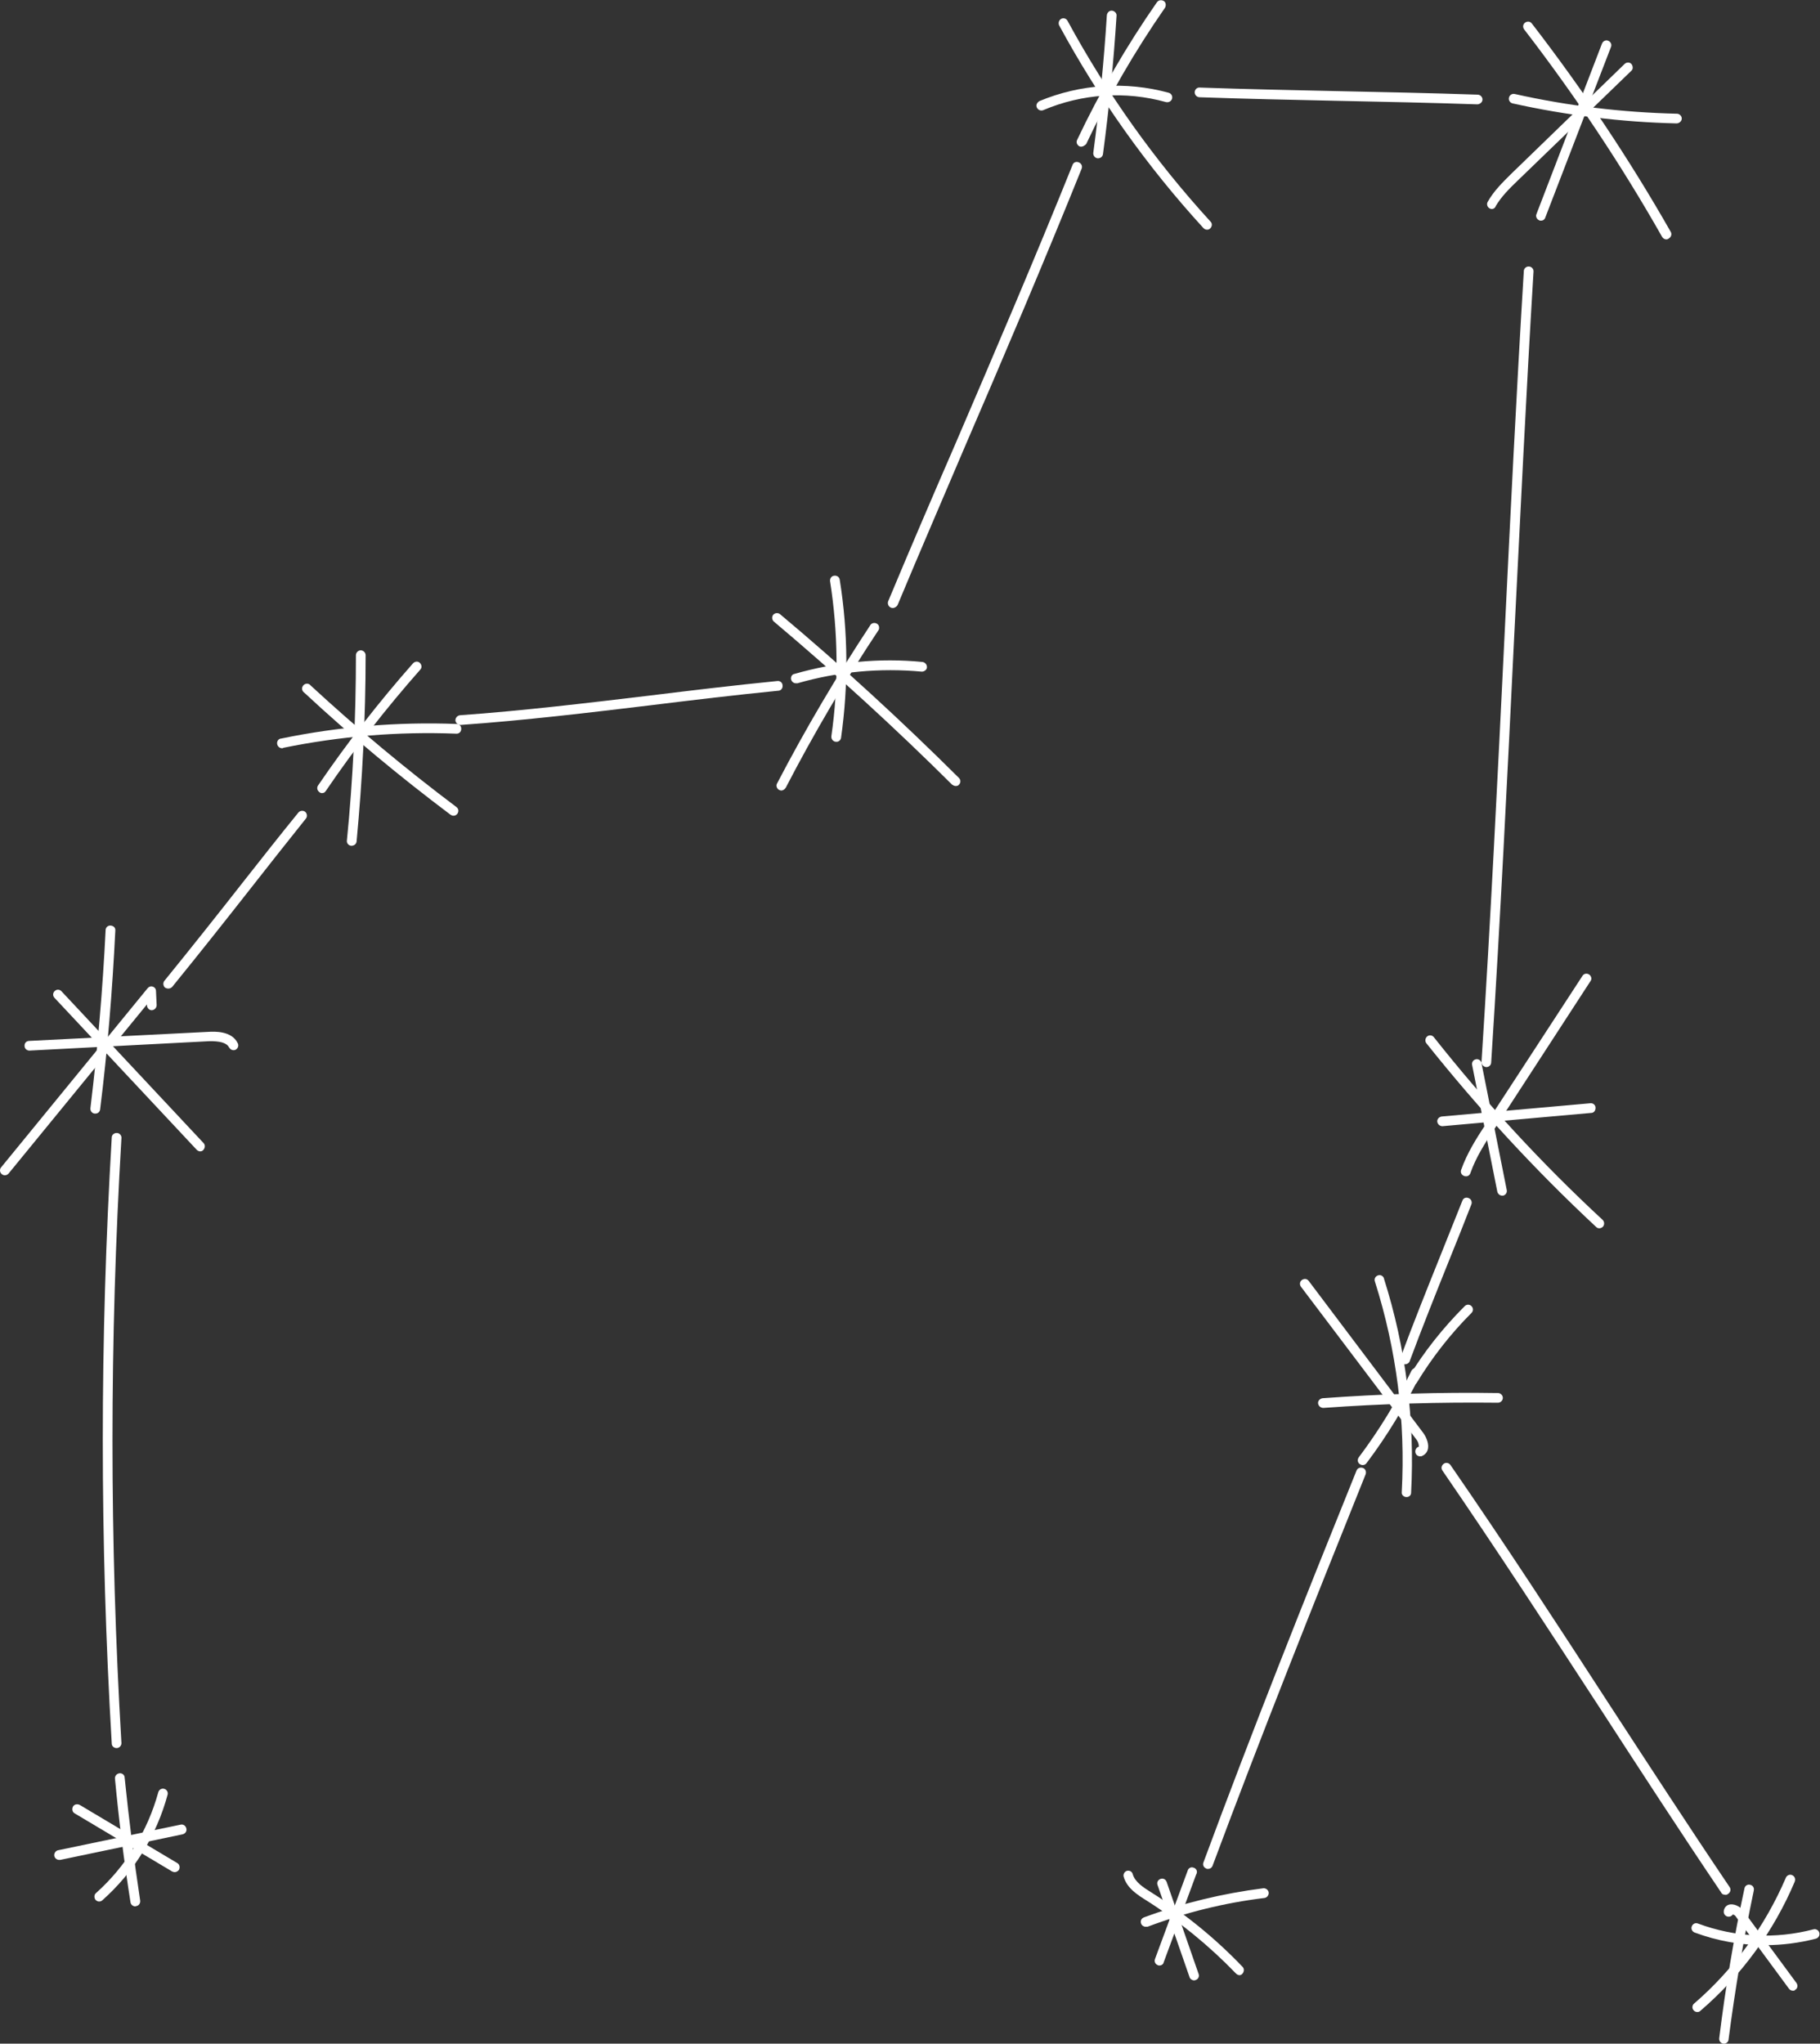 <?xml version="1.0" encoding="utf-8"?>
<!-- Generator: Adobe Illustrator 22.1.0, SVG Export Plug-In . SVG Version: 6.00 Build 0)  -->
<svg version="1.1" id="Layer_1" xmlns="http://www.w3.org/2000/svg" xmlns:xlink="http://www.w3.org/1999/xlink" x="0px" y="0px"
	 viewBox="0 0 563.5 632.6" style="enable-background:new 0 0 563.5 632.6;" xml:space="preserve">
<rect x="0" y="0" width="563.5" height="632.6" fill="#333333" stroke="none"/>
<style type="text/css">
	.st0{fill:#FFFFFF;}
</style>
<title>Asset 509</title>
<g id="Layer_2_1_">
	<g id="Layer_1-2">
		<path class="st0" d="M36.1,541.1c-0.8,0-1.5-0.6-1.5-1.4c-3.7-62.5-3.7-125.2,0-187.6c0-0.8,0.7-1.4,1.5-1.4c0,0,0,0,0.1,0
			c0.8,0,1.5,0.8,1.4,1.6c0,0,0,0,0,0c-3.7,62.4-3.7,124.9,0,187.3C37.6,540.3,37,541.1,36.1,541.1
			C36.2,541.1,36.2,541.1,36.1,541.1L36.1,541.1z"/>
		<path class="st0" d="M52.1,306c-0.3,0-0.7-0.1-1-0.3c-0.6-0.5-0.7-1.5-0.2-2.1c0,0,0,0,0,0c8.3-10.2,16.7-20.8,24.7-31
			c5.5-7,11.1-14.1,16.8-21.1c0.5-0.6,1.5-0.7,2.1-0.2s0.7,1.5,0.2,2.1l0,0c-5.6,7-11.3,14.2-16.7,21.1c-8,10.2-16.4,20.8-24.7,31
			C53,305.8,52.6,306,52.1,306z"/>
		<path class="st0" d="M142.6,224.4c-0.8,0-1.5-0.6-1.6-1.4c0-0.8,0.6-1.5,1.4-1.6c19.6-1.4,39.5-3.8,58.8-6.1
			c13-1.6,26.4-3.2,39.5-4.5c0.8-0.1,1.6,0.5,1.6,1.4c0.1,0.8-0.5,1.6-1.3,1.6c-13.1,1.3-26.5,2.9-39.5,4.5
			C182.4,220.6,162.4,223,142.6,224.4L142.6,224.4z"/>
		<path class="st0" d="M276.4,188.2c-0.8,0-1.5-0.7-1.5-1.5c0-0.2,0-0.4,0.1-0.6c6.8-16.3,13.9-32.8,20.8-48.7
			C308,109,320.5,79.8,332.1,51c0.3-0.8,1.2-1.1,2-0.7c0.7,0.3,1.1,1.1,0.8,1.9c-11.6,28.8-24.1,58.1-36.3,86.4
			c-6.8,16-13.9,32.4-20.7,48.7C277.6,187.8,277,188.2,276.4,188.2z"/>
		<path class="st0" d="M457.5,32.3L457.5,32.3c-14.6-0.5-29.4-0.8-43.8-1.1c-13.9-0.3-28.2-0.6-42.3-1.1c-0.8,0-1.5-0.7-1.5-1.5
			c0,0,0,0,0,0c0-0.8,0.6-1.5,1.4-1.5c0,0,0.1,0,0.1,0c14.1,0.5,28.4,0.8,42.3,1.1c14.3,0.3,29.2,0.6,43.8,1.1
			c0.8,0,1.5,0.7,1.5,1.5S458.3,32.2,457.5,32.3L457.5,32.3L457.5,32.3z"/>
		<path class="st0" d="M460.2,330.3h-0.1c-0.8-0.1-1.5-0.8-1.4-1.6c2.8-43.7,5-88.2,7.1-131.4c1.8-37.2,3.7-75.7,6-113.4
			c0-0.8,0.8-1.5,1.6-1.4c0.8,0,1.5,0.8,1.4,1.6l0,0c-2.3,37.7-4.1,76.1-6,113.3c-2.1,43.1-4.3,87.7-7.1,131.4
			C461.7,329.7,461,330.3,460.2,330.3z"/>
		<path class="st0" d="M374,578.5c-0.2,0-0.4,0-0.5-0.1c-0.8-0.3-1.2-1.1-0.9-1.9c0,0,0,0,0,0c15.1-40.8,31-80.7,47.4-121.3
			c0.3-0.8,1.2-1.1,2-0.8c0.8,0.3,1.1,1.2,0.8,2c-16.3,40.6-32.2,80.4-47.4,121.2C375.2,578.1,374.7,578.5,374,578.5z"/>
		<path class="st0" d="M435,422.3c-0.2,0-0.4,0-0.5-0.1c-0.8-0.3-1.2-1.2-0.9-1.9c3.9-10.5,8.1-21,12.2-31.2
			c2.3-5.8,4.7-11.7,7-17.5c0.3-0.8,1.2-1.1,2-0.7c0.7,0.3,1,1.1,0.8,1.8c-2.3,5.9-4.6,11.7-7,17.6c-4.1,10.2-8.3,20.7-12.2,31.2
			C436.2,421.9,435.7,422.3,435,422.3z"/>
		<path class="st0" d="M534.1,586.5c-0.5,0-1-0.2-1.2-0.7c-12.5-18.5-25.1-37.9-37.3-56.7c-15.9-24.4-32.3-49.6-49-73.9
			c-0.5-0.7-0.3-1.6,0.4-2.1s1.6-0.3,2.1,0.4l0,0c16.8,24.3,33.2,49.5,49.1,74c12.2,18.7,24.8,38.1,37.3,56.6
			c0.5,0.7,0.3,1.6-0.4,2.1C534.7,586.5,534.4,586.6,534.1,586.5z"/>
		<path class="st0" d="M41.9,590.1c-0.7,0-1.4-0.5-1.5-1.3c-2-12.6-3.6-25.5-4.8-38.2c-0.1-0.8,0.5-1.6,1.4-1.7
			c0.8-0.1,1.6,0.5,1.6,1.4c1.3,12.7,2.9,25.5,4.8,38c0.1,0.8-0.4,1.6-1.2,1.7L41.9,590.1z"/>
		<path class="st0" d="M18.5,575.7c-0.8,0.1-1.6-0.5-1.7-1.3c-0.1-0.8,0.5-1.6,1.3-1.7l0,0l37.8-7.9c0.8-0.2,1.6,0.3,1.8,1.2
			c0.2,0.8-0.3,1.6-1.2,1.8l0,0l-37.8,7.9L18.5,575.7z"/>
		<path class="st0" d="M54.1,579.5c-0.3,0-0.5-0.1-0.8-0.2l-30.2-18c-0.7-0.4-0.9-1.3-0.5-2.1c0.4-0.7,1.3-0.9,2.1-0.5l30.2,18
			c0.7,0.4,0.9,1.3,0.5,2.1C55.1,579.2,54.6,579.5,54.1,579.5L54.1,579.5z"/>
		<path class="st0" d="M30.7,588.6c-0.4,0-0.8-0.2-1.1-0.5c-0.5-0.6-0.5-1.6,0.1-2.1c0,0,0,0,0,0c9.3-8.3,16-19.2,19.3-31.2
			c0.2-0.8,1-1.3,1.8-1.1c0,0,0,0,0,0c0.8,0.2,1.3,1,1.1,1.8c-3.4,12.6-10.4,24-20.2,32.7C31.5,588.4,31.1,588.6,30.7,588.6z"/>
		<path class="st0" d="M1.5,363.8c-0.8,0-1.5-0.7-1.5-1.5c0-0.3,0.1-0.7,0.3-0.9l45.4-55.5c0.4-0.5,1-0.7,1.6-0.5
			c0.6,0.2,1,0.7,1,1.4l0.2,4.3c0,0.8-0.6,1.5-1.4,1.6s-1.5-0.6-1.6-1.4l0,0v-0.4L2.7,363.2C2.4,363.6,1.9,363.8,1.5,363.8z"/>
		<path class="st0" d="M62,356.4c-0.4,0-0.8-0.2-1.1-0.5l-44-47c-0.6-0.6-0.6-1.5,0-2.1c0.6-0.6,1.5-0.6,2.1,0c0,0,0,0,0,0l44,47
			c0.6,0.6,0.5,1.5,0,2.1C62.8,356.2,62.4,356.4,62,356.4z"/>
		<path class="st0" d="M29.5,344.7h-0.2c-0.8-0.1-1.4-0.8-1.3-1.7c0,0,0,0,0,0c2.2-18.2,3.8-36.7,4.7-55.1c0-0.8,0.7-1.5,1.6-1.4
			s1.5,0.7,1.4,1.6c-0.9,18.4-2.4,37-4.7,55.3C30.9,344.2,30.3,344.7,29.5,344.7z"/>
		<path class="st0" d="M9.1,325.2c-0.8,0-1.5-0.6-1.5-1.5s0.6-1.5,1.5-1.5l55.4-2.8c1.8-0.1,7.2-0.4,9.1,3.5c0.4,0.7,0.1,1.6-0.6,2
			c-0.7,0.4-1.6,0.1-2-0.6c0,0,0-0.1-0.1-0.1c-0.7-1.4-2.8-2-6.3-1.9L9.1,325.2L9.1,325.2z"/>
		<path class="st0" d="M99.7,245.5c-0.3,0-0.6-0.1-0.8-0.3c-0.7-0.5-0.9-1.4-0.4-2.1c9-13.2,18.8-25.8,29.4-37.8
			c0.6-0.6,1.5-0.7,2.1-0.1s0.7,1.5,0.1,2.1c-10.5,11.9-20.3,24.4-29.2,37.5C100.6,245.3,100.2,245.5,99.7,245.5z"/>
		<path class="st0" d="M87.5,231.6c-0.8,0.1-1.6-0.5-1.7-1.4c-0.1-0.8,0.5-1.6,1.3-1.6l0,0c17.9-3.7,36.1-5.2,54.3-4.5
			c0.8,0,1.5,0.7,1.4,1.6c0,0.8-0.7,1.5-1.6,1.4c-18-0.7-36,0.8-53.6,4.4C87.7,231.6,87.6,231.6,87.5,231.6z"/>
		<path class="st0" d="M108.8,261.8h-0.1c-0.8-0.1-1.4-0.8-1.3-1.6c1.9-19,2.8-38.3,2.8-57.4c0-0.8,0.7-1.5,1.5-1.5l0,0
			c0.8,0,1.5,0.7,1.5,1.5c0,0,0,0,0,0c0,19.2-1,38.6-2.8,57.7C110.3,261.3,109.6,261.8,108.8,261.8z"/>
		<path class="st0" d="M140.4,252.5c-0.3,0-0.6-0.1-0.9-0.3c-15.7-11.8-30.9-24.4-45.3-37.8c-0.7-0.5-0.9-1.4-0.4-2.1
			c0.5-0.7,1.4-0.9,2.1-0.4c0.1,0.1,0.2,0.2,0.3,0.3c14.4,13.3,29.4,25.8,45.1,37.6c0.7,0.5,0.8,1.4,0.3,2.1c0,0,0,0,0,0
			C141.3,252.3,140.9,252.5,140.4,252.5z"/>
		<path class="st0" d="M241.9,244.7c-0.2,0-0.5-0.1-0.7-0.2c-0.7-0.4-1-1.3-0.6-2c8.8-16.9,18.5-33.3,29-49.2
			c0.6-0.6,1.5-0.6,2.1-0.1c0.5,0.4,0.6,1.1,0.4,1.7c-10.5,15.8-20.1,32.1-28.8,48.9C242.9,244.4,242.4,244.7,241.9,244.7z"/>
		<path class="st0" d="M295.9,243.3c-0.4,0-0.8-0.2-1.1-0.4c-17.6-17.5-36.2-34.5-55.2-50.5c-0.6-0.5-0.7-1.5-0.2-2.1
			c0.5-0.6,1.5-0.7,2.1-0.2l0,0c19.1,16,37.7,33.1,55.4,50.7c0.6,0.6,0.6,1.5,0,2.1C296.7,243.2,296.3,243.3,295.9,243.3z"/>
		<path class="st0" d="M258.9,229.6h-0.2c-0.8-0.1-1.4-0.9-1.3-1.7c2.3-15.9,2.1-32.1-0.4-48c-0.1-0.8,0.4-1.6,1.3-1.7
			c0.8-0.1,1.6,0.4,1.7,1.3l0,0c2.6,16.2,2.7,32.7,0.4,48.9C260.3,229.1,259.6,229.7,258.9,229.6z"/>
		<path class="st0" d="M246.4,211.5c-0.8,0-1.5-0.7-1.5-1.5c0-0.7,0.4-1.3,1.1-1.4c12.9-3.7,26.3-5,39.6-3.7
			c0.8,0.1,1.4,0.8,1.4,1.6s-0.8,1.4-1.6,1.4l0,0c-12.9-1.2-26,0-38.5,3.6C246.6,211.5,246.5,211.5,246.4,211.5z"/>
		<path class="st0" d="M334.8,45.4c-0.2,0-0.4,0-0.6-0.1c-0.7-0.4-1.1-1.2-0.7-2c7-14.8,15.3-29.1,24.7-42.6
			c0.5-0.7,1.4-0.8,2.1-0.4s0.8,1.4,0.4,2.1l0,0c-9.3,13.4-17.5,27.5-24.4,42.2C335.9,45,335.3,45.4,334.8,45.4z"/>
		<path class="st0" d="M373.7,71.1c-0.4,0-0.8-0.2-1.1-0.5c-17.4-19-32.4-40.1-44.7-62.8c-0.3-0.8,0-1.6,0.7-2
			c0.7-0.3,1.5-0.1,1.9,0.6c12.2,22.5,27.1,43.4,44.3,62.2c0.6,0.6,0.5,1.5-0.1,2.1C374.4,71,374.1,71.1,373.7,71.1L373.7,71.1z"/>
		<path class="st0" d="M322.4,34.2c-0.8,0-1.5-0.7-1.5-1.5c0-0.6,0.4-1.1,0.9-1.4c12.7-5.3,26.8-6.2,40-2.6c0.8,0.2,1.3,1,1.1,1.8
			c-0.2,0.8-1,1.3-1.9,1.1c-12.6-3.5-26-2.6-38,2.5C322.8,34.2,322.6,34.2,322.4,34.2z"/>
		<path class="st0" d="M340,49h-0.2c-0.8-0.1-1.4-0.9-1.3-1.7c0,0,0,0,0,0c1.9-14.1,3.3-28.4,4.2-42.6c0.1-0.8,0.8-1.5,1.6-1.4
			s1.5,0.8,1.4,1.6c-0.9,14.2-2.3,28.6-4.2,42.8C341.4,48.5,340.7,49,340,49z"/>
		<path class="st0" d="M519.1,38.2L519.1,38.2C502,37.8,485,35.7,468.3,32c-0.8-0.2-1.3-1-1.1-1.8c0.2-0.8,1-1.3,1.8-1.1
			c16.5,3.7,33.3,5.7,50.2,6.1c0.8,0,1.5,0.7,1.5,1.5S519.9,38.2,519.1,38.2L519.1,38.2z"/>
		<path class="st0" d="M461.9,64.7c-0.3,0-0.5-0.1-0.7-0.2c-0.7-0.4-1-1.3-0.6-2c1.9-3.4,4.6-6,7.2-8.6L503,19.8
			c0.6-0.6,1.6-0.6,2.1,0s0.6,1.6,0,2.1l0,0l-35.3,34.1c-2.5,2.4-5,4.9-6.7,7.8C462.9,64.4,462.4,64.7,461.9,64.7z"/>
		<path class="st0" d="M515.9,74.1c-0.5,0-1-0.3-1.3-0.8c-12.7-22.4-27-43.8-42.7-64.2c-0.5-0.7-0.4-1.6,0.3-2.1s1.6-0.4,2.1,0.3
			l0,0c15.8,20.5,30.2,42,43,64.5c0.4,0.7,0.1,1.6-0.6,2C516.5,74,516.2,74.1,515.9,74.1z"/>
		<path class="st0" d="M477.1,68.3c-0.2,0-0.4,0-0.5-0.1c-0.8-0.3-1.2-1.2-0.9-1.9L496,13.5c0.3-0.8,1.2-1.2,1.9-0.9
			c0.8,0.3,1.2,1.2,0.9,1.9c0,0,0,0,0,0l-20.3,52.7C478.3,67.9,477.8,68.3,477.1,68.3z"/>
		<path class="st0" d="M453.8,364.1c-0.2,0-0.3,0-0.5-0.1c-0.8-0.3-1.2-1.1-0.9-1.9c0,0,0,0,0,0c1.8-5.1,4.7-9.7,7.6-14.1l30-46
			c0.5-0.7,1.4-0.8,2.1-0.3c0.6,0.5,0.8,1.3,0.4,1.9l-29.9,46c-2.8,4.2-5.6,8.6-7.3,13.4C455.1,363.7,454.5,364.2,453.8,364.1z"/>
		<path class="st0" d="M495.2,380.2c-0.4,0-0.7-0.1-1-0.4c-18.9-17.6-36.5-36.7-52.6-56.9c-0.5-0.7-0.3-1.6,0.3-2.1
			c0.6-0.5,1.5-0.4,2,0.2c16,20.2,33.4,39.1,52.3,56.6c0.6,0.6,0.6,1.5,0.1,2.1C496,380,495.6,380.2,495.2,380.2L495.2,380.2z"/>
		<path class="st0" d="M465.1,370.1c-0.7,0-1.3-0.5-1.5-1.2l-7.8-39.2c-0.2-0.8,0.3-1.6,1.1-1.8c0.8-0.2,1.6,0.3,1.8,1.1
			c0,0,0,0.1,0,0.1l7.8,39.2c0.2,0.8-0.3,1.6-1.1,1.8c0,0,0,0,0,0L465.1,370.1z"/>
		<path class="st0" d="M446.6,348.6c-0.8,0-1.5-0.6-1.6-1.4s0.6-1.5,1.4-1.6l46-4.1c0.8-0.1,1.6,0.5,1.6,1.4s-0.5,1.6-1.4,1.6
			l-46,4.1L446.6,348.6z"/>
		<path class="st0" d="M439.7,450.8c-0.8,0-1.5-0.6-1.5-1.5c0-0.7,0.4-1.3,1.1-1.5c0-0.9-0.3-1.7-0.9-2.4l-35.6-47.1
			c-0.5-0.7-0.4-1.6,0.3-2.1c0.7-0.5,1.6-0.4,2.1,0.3l35.5,47.1c1,1.4,1.9,3.6,1.3,5.3c-0.3,0.9-1.1,1.6-2,1.9
			C440,450.7,439.8,450.8,439.7,450.8z"/>
		<path class="st0" d="M421.9,453.5c-0.3,0-0.6-0.1-0.9-0.3c-0.7-0.5-0.8-1.4-0.3-2.1c6.3-8.4,11.8-17.3,16.3-26.8
			c0.4-0.7,1.3-1.1,2-0.7s1.1,1.3,0.7,2l0,0c-4.6,9.6-10.2,18.8-16.6,27.3C422.8,453.3,422.4,453.5,421.9,453.5z"/>
		<path class="st0" d="M437.3,428.8c-0.3,0-0.5-0.1-0.8-0.2c-0.7-0.4-0.9-1.4-0.5-2.1c4.9-8.1,10.8-15.5,17.5-22.2
			c0.6-0.6,1.5-0.6,2.1,0s0.6,1.5,0,2.1l0,0c-6.5,6.5-12.2,13.8-17,21.7C438.3,428.5,437.8,428.8,437.3,428.8z"/>
		<path class="st0" d="M435.5,463.4L435.5,463.4c-0.9,0-1.6-0.7-1.5-1.5c0,0,0,0,0,0c1.2-22-1.6-44.1-8.3-65.2
			c-0.3-0.8,0.1-1.6,0.9-1.9c0.8-0.3,1.6,0.1,1.9,0.9c0,0,0,0.1,0,0.1c6.8,21.4,9.6,43.9,8.4,66.3
			C436.9,462.8,436.3,463.4,435.5,463.4z"/>
		<path class="st0" d="M409.7,435.8c-0.8,0-1.5-0.6-1.6-1.4s0.6-1.5,1.4-1.6c18-1.3,36.3-1.9,54.3-1.6c0.8,0,1.5,0.7,1.5,1.5
			s-0.7,1.5-1.5,1.5c-18-0.2-36.1,0.3-54,1.6L409.7,435.8z"/>
		<path class="st0" d="M359,608.4c-0.2,0-0.4,0-0.5-0.1c-0.8-0.3-1.2-1.1-0.9-1.9c0,0,0,0,0,0l10.1-27.3c0.2-0.8,1-1.3,1.8-1
			c0.8,0.2,1.3,1,1,1.8c0,0.1,0,0.1-0.1,0.2l-10.1,27.3C360.2,608,359.6,608.4,359,608.4z"/>
		<path class="st0" d="M383.8,611.4c-0.4,0-0.8-0.2-1.1-0.5c-8.3-8.6-17.6-16.2-27.7-22.6c-2.7-1.7-6.1-3.8-7.1-7.4
			c-0.2-0.8,0.3-1.6,1-1.8c0.8-0.2,1.6,0.2,1.8,1c0,0,0,0,0,0c0.7,2.5,3.4,4.2,5.8,5.7c10.3,6.5,19.8,14.2,28.2,23
			c0.6,0.6,0.5,1.5,0,2.1C384.5,611.2,384.1,611.4,383.8,611.4z"/>
		<path class="st0" d="M369.7,613c-0.6,0-1.2-0.4-1.4-1l-9.9-28.5c-0.3-0.8,0.1-1.6,0.9-1.9c0.8-0.3,1.6,0.1,1.9,0.9l9.9,28.5
			c0.3,0.8-0.1,1.6-0.9,1.9c0,0,0,0,0,0C370,613,369.8,613,369.7,613z"/>
		<path class="st0" d="M354.7,596.4c-0.6,0-1.2-0.4-1.4-1c-0.3-0.8,0.1-1.6,0.9-1.9c0,0,0,0,0,0c11.9-4.4,24.3-7.4,36.9-9
			c0.8-0.1,1.6,0.5,1.7,1.3s-0.5,1.6-1.3,1.7c-12.4,1.5-24.5,4.5-36.2,8.9C355.1,596.4,354.9,596.4,354.7,596.4z"/>
		<path class="st0" d="M555.1,616.2c-0.5,0-0.9-0.2-1.2-0.6l-16.5-22.4c-0.2-0.3-0.5-0.5-0.9-0.6c-0.3,0.5-0.8,0.7-1.3,0.7
			c-0.8,0-1.5-0.7-1.5-1.5c0,0,0,0,0,0c0-1,0.6-1.9,1.5-2.2c1.5-0.5,3.6,0.5,4.5,1.8l16.5,22.4c0.5,0.7,0.4,1.6-0.3,2.1
			c0,0,0,0-0.1,0C555.7,616.2,555.4,616.2,555.1,616.2z"/>
		<path class="st0" d="M525.5,622.8c-0.8,0-1.5-0.7-1.5-1.5c0-0.4,0.2-0.9,0.5-1.1c12.3-10.6,22-24,28.4-38.9
			c0.3-0.8,1.2-1.2,1.9-0.9c0.8,0.3,1.2,1.2,0.9,1.9c0,0,0,0.1,0,0.1c-6.5,15.4-16.5,29.1-29.2,40
			C526.2,622.7,525.9,622.8,525.5,622.8z"/>
		<path class="st0" d="M546.5,602.1c-7.5,0-14.8-1.3-21.8-3.9c-0.8-0.3-1.2-1.2-0.9-1.9c0.3-0.8,1.1-1.2,1.9-0.9c0,0,0,0,0,0
			c11.5,4.3,24,4.9,35.8,1.8c0.8-0.2,1.6,0.3,1.8,1.1s-0.3,1.6-1.1,1.8l0,0C557.2,601.4,551.8,602.1,546.5,602.1z"/>
		<path class="st0" d="M533.8,632.6h-0.2c-0.8-0.1-1.4-0.8-1.3-1.7c0,0,0,0,0,0c1.9-15.5,4.5-31,7.8-46.3c0.1-0.8,0.9-1.4,1.7-1.2
			c0.8,0.1,1.4,0.9,1.2,1.7c0,0,0,0.1,0,0.1c-3.2,15.2-5.8,30.6-7.8,46C535.2,632,534.5,632.6,533.8,632.6z"/>
	</g>
</g>
</svg>
